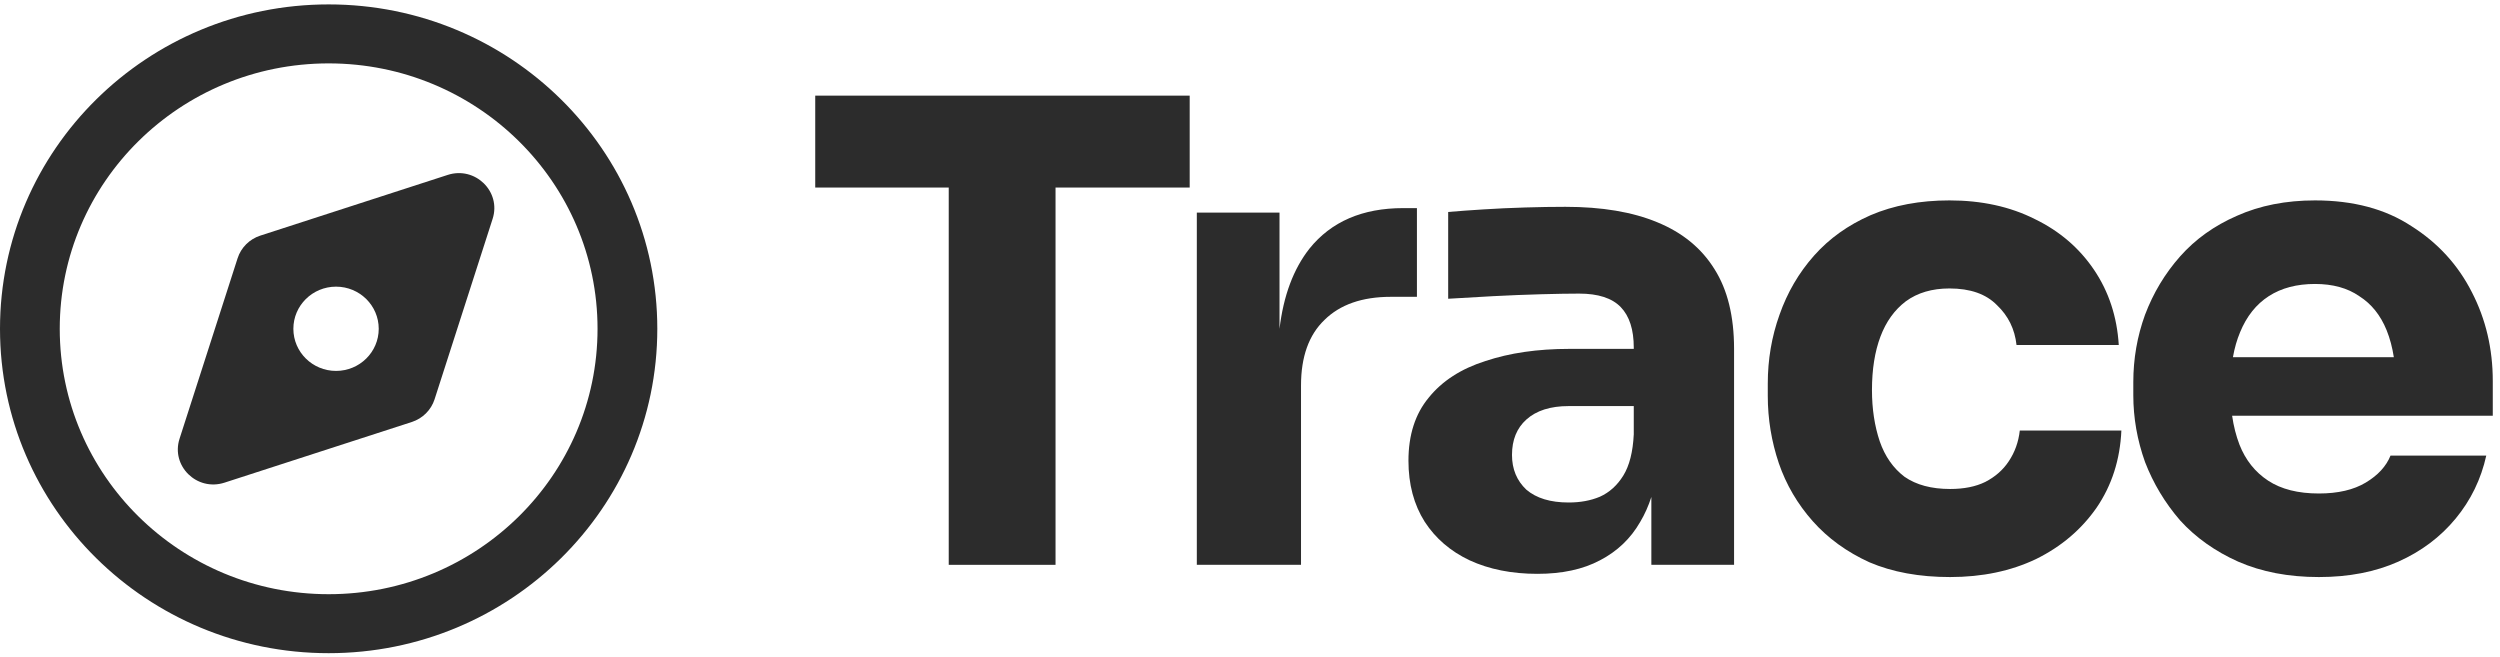 <svg width="118" height="31" viewBox="0 0 118 31" fill="none" xmlns="http://www.w3.org/2000/svg">
<path d="M62.514 15.102C61.776 15.81 61.408 16.841 61.408 18.196V26.66H56.49V10.035H60.393V15.522C60.58 13.956 61.052 12.693 61.807 11.734C62.832 10.46 64.307 9.823 66.233 9.823H66.879V14.01H65.649C64.297 14.01 63.252 14.374 62.514 15.102Z" fill="#2C2C2C"/>
<path fill-rule="evenodd" clip-rule="evenodd" d="M77.421 24.628C77.632 24.274 77.806 23.884 77.944 23.458V26.66H81.848V16.467C81.848 14.93 81.54 13.676 80.925 12.705C80.311 11.714 79.409 10.976 78.221 10.49C77.053 10.005 75.608 9.762 73.887 9.762C73.292 9.762 72.657 9.772 71.981 9.793C71.305 9.813 70.649 9.843 70.014 9.884C69.379 9.924 68.825 9.964 68.354 10.005V14.101C68.989 14.06 69.696 14.02 70.475 13.979C71.254 13.939 72.012 13.908 72.749 13.888C73.487 13.868 74.081 13.858 74.532 13.858C75.434 13.858 76.089 14.07 76.499 14.495C76.909 14.92 77.114 15.557 77.114 16.406V16.467H74.071C72.575 16.467 71.254 16.659 70.106 17.043C68.958 17.407 68.067 17.984 67.432 18.773C66.797 19.541 66.479 20.532 66.479 21.746C66.479 22.858 66.735 23.819 67.247 24.628C67.76 25.417 68.467 26.023 69.368 26.448C70.29 26.873 71.356 27.085 72.565 27.085C73.733 27.085 74.716 26.873 75.516 26.448C76.335 26.023 76.971 25.417 77.421 24.628ZM76.622 22.444C76.909 21.978 77.073 21.331 77.114 20.502V19.167H74.04C73.18 19.167 72.513 19.379 72.042 19.804C71.592 20.209 71.366 20.765 71.366 21.473C71.366 22.14 71.592 22.686 72.042 23.111C72.513 23.515 73.18 23.718 74.04 23.718C74.594 23.718 75.085 23.627 75.516 23.445C75.966 23.242 76.335 22.909 76.622 22.444Z" fill="#2C2C2C"/>
<path d="M92.045 27.237C90.59 27.237 89.32 27.004 88.234 26.539C87.168 26.053 86.277 25.406 85.559 24.597C84.842 23.788 84.309 22.878 83.961 21.867C83.613 20.835 83.439 19.774 83.439 18.681V18.105C83.439 16.972 83.623 15.89 83.992 14.859C84.361 13.807 84.904 12.877 85.621 12.068C86.338 11.259 87.23 10.622 88.295 10.156C89.381 9.691 90.621 9.459 92.014 9.459C93.531 9.459 94.873 9.752 96.041 10.339C97.209 10.905 98.141 11.704 98.838 12.735C99.535 13.767 99.924 14.95 100.006 16.285H95.18C95.098 15.536 94.791 14.909 94.258 14.404C93.746 13.878 92.998 13.615 92.014 13.615C91.195 13.615 90.508 13.817 89.955 14.222C89.422 14.626 89.022 15.182 88.756 15.89C88.49 16.598 88.357 17.438 88.357 18.408C88.357 19.298 88.48 20.107 88.725 20.835C88.971 21.543 89.361 22.099 89.894 22.504C90.447 22.888 91.164 23.08 92.045 23.08C92.701 23.08 93.254 22.969 93.705 22.747C94.176 22.504 94.545 22.18 94.811 21.776C95.098 21.351 95.273 20.866 95.334 20.32H100.129C100.068 21.695 99.678 22.909 98.961 23.96C98.243 24.992 97.291 25.801 96.102 26.387C94.914 26.953 93.562 27.237 92.045 27.237Z" fill="#2C2C2C"/>
<path fill-rule="evenodd" clip-rule="evenodd" d="M105.641 26.509C106.748 26.994 108.018 27.237 109.452 27.237C110.866 27.237 112.116 26.994 113.202 26.509C114.288 26.023 115.19 25.346 115.907 24.476C116.624 23.607 117.106 22.615 117.352 21.503H112.833C112.629 22.009 112.239 22.433 111.665 22.777C111.092 23.121 110.354 23.293 109.452 23.293C108.469 23.293 107.67 23.091 107.055 22.686C106.44 22.282 105.989 21.715 105.703 20.987C105.543 20.57 105.427 20.115 105.356 19.622H117.659V17.984C117.659 16.467 117.332 15.071 116.675 13.797C116.02 12.503 115.067 11.461 113.817 10.672C112.588 9.863 111.071 9.459 109.268 9.459C107.895 9.459 106.665 9.701 105.58 10.187C104.514 10.652 103.623 11.289 102.905 12.098C102.188 12.907 101.635 13.827 101.245 14.859C100.877 15.87 100.692 16.932 100.692 18.044V18.651C100.692 19.723 100.877 20.775 101.245 21.806C101.635 22.818 102.188 23.738 102.905 24.567C103.643 25.376 104.555 26.023 105.641 26.509ZM105.394 16.861C105.471 16.426 105.584 16.032 105.733 15.678C106.041 14.93 106.491 14.363 107.086 13.979C107.68 13.595 108.407 13.403 109.268 13.403C110.108 13.403 110.805 13.595 111.358 13.979C111.932 14.343 112.362 14.879 112.649 15.587C112.804 15.97 112.917 16.395 112.989 16.861H105.394Z" fill="#2C2C2C"/>
<path d="M44.78 26.66V8.852H38.479V4.514H56.153V8.852H49.821V26.66H44.78Z" fill="#2C2C2C"/>
<path fill-rule="evenodd" clip-rule="evenodd" d="M23.252 10.328C23.665 9.043 22.43 7.835 21.132 8.256L12.289 11.12C11.777 11.285 11.377 11.684 11.214 12.191L8.474 20.71C8.061 21.995 9.296 23.202 10.594 22.782L19.437 19.918C19.949 19.752 20.349 19.354 20.512 18.847L23.252 10.328ZM15.861 17.507C16.974 17.507 17.876 16.617 17.876 15.519C17.876 14.421 16.974 13.53 15.861 13.53C14.749 13.53 13.847 14.421 13.847 15.519C13.847 16.617 14.749 17.507 15.861 17.507Z" fill="#2C2C2C"/>
<path fill-rule="evenodd" clip-rule="evenodd" d="M15.512 2.992C8.503 2.992 2.82 8.6 2.82 15.519C2.82 22.438 8.503 28.046 15.512 28.046C22.522 28.046 28.204 22.438 28.204 15.519C28.204 8.6 22.522 2.992 15.512 2.992ZM0 15.519C0 7.063 6.945 0.208 15.512 0.208C24.08 0.208 31.025 7.063 31.025 15.519C31.025 23.975 24.08 30.83 15.512 30.83C6.945 30.83 0 23.975 0 15.519Z" fill="#2C2C2C"/>
</svg>
